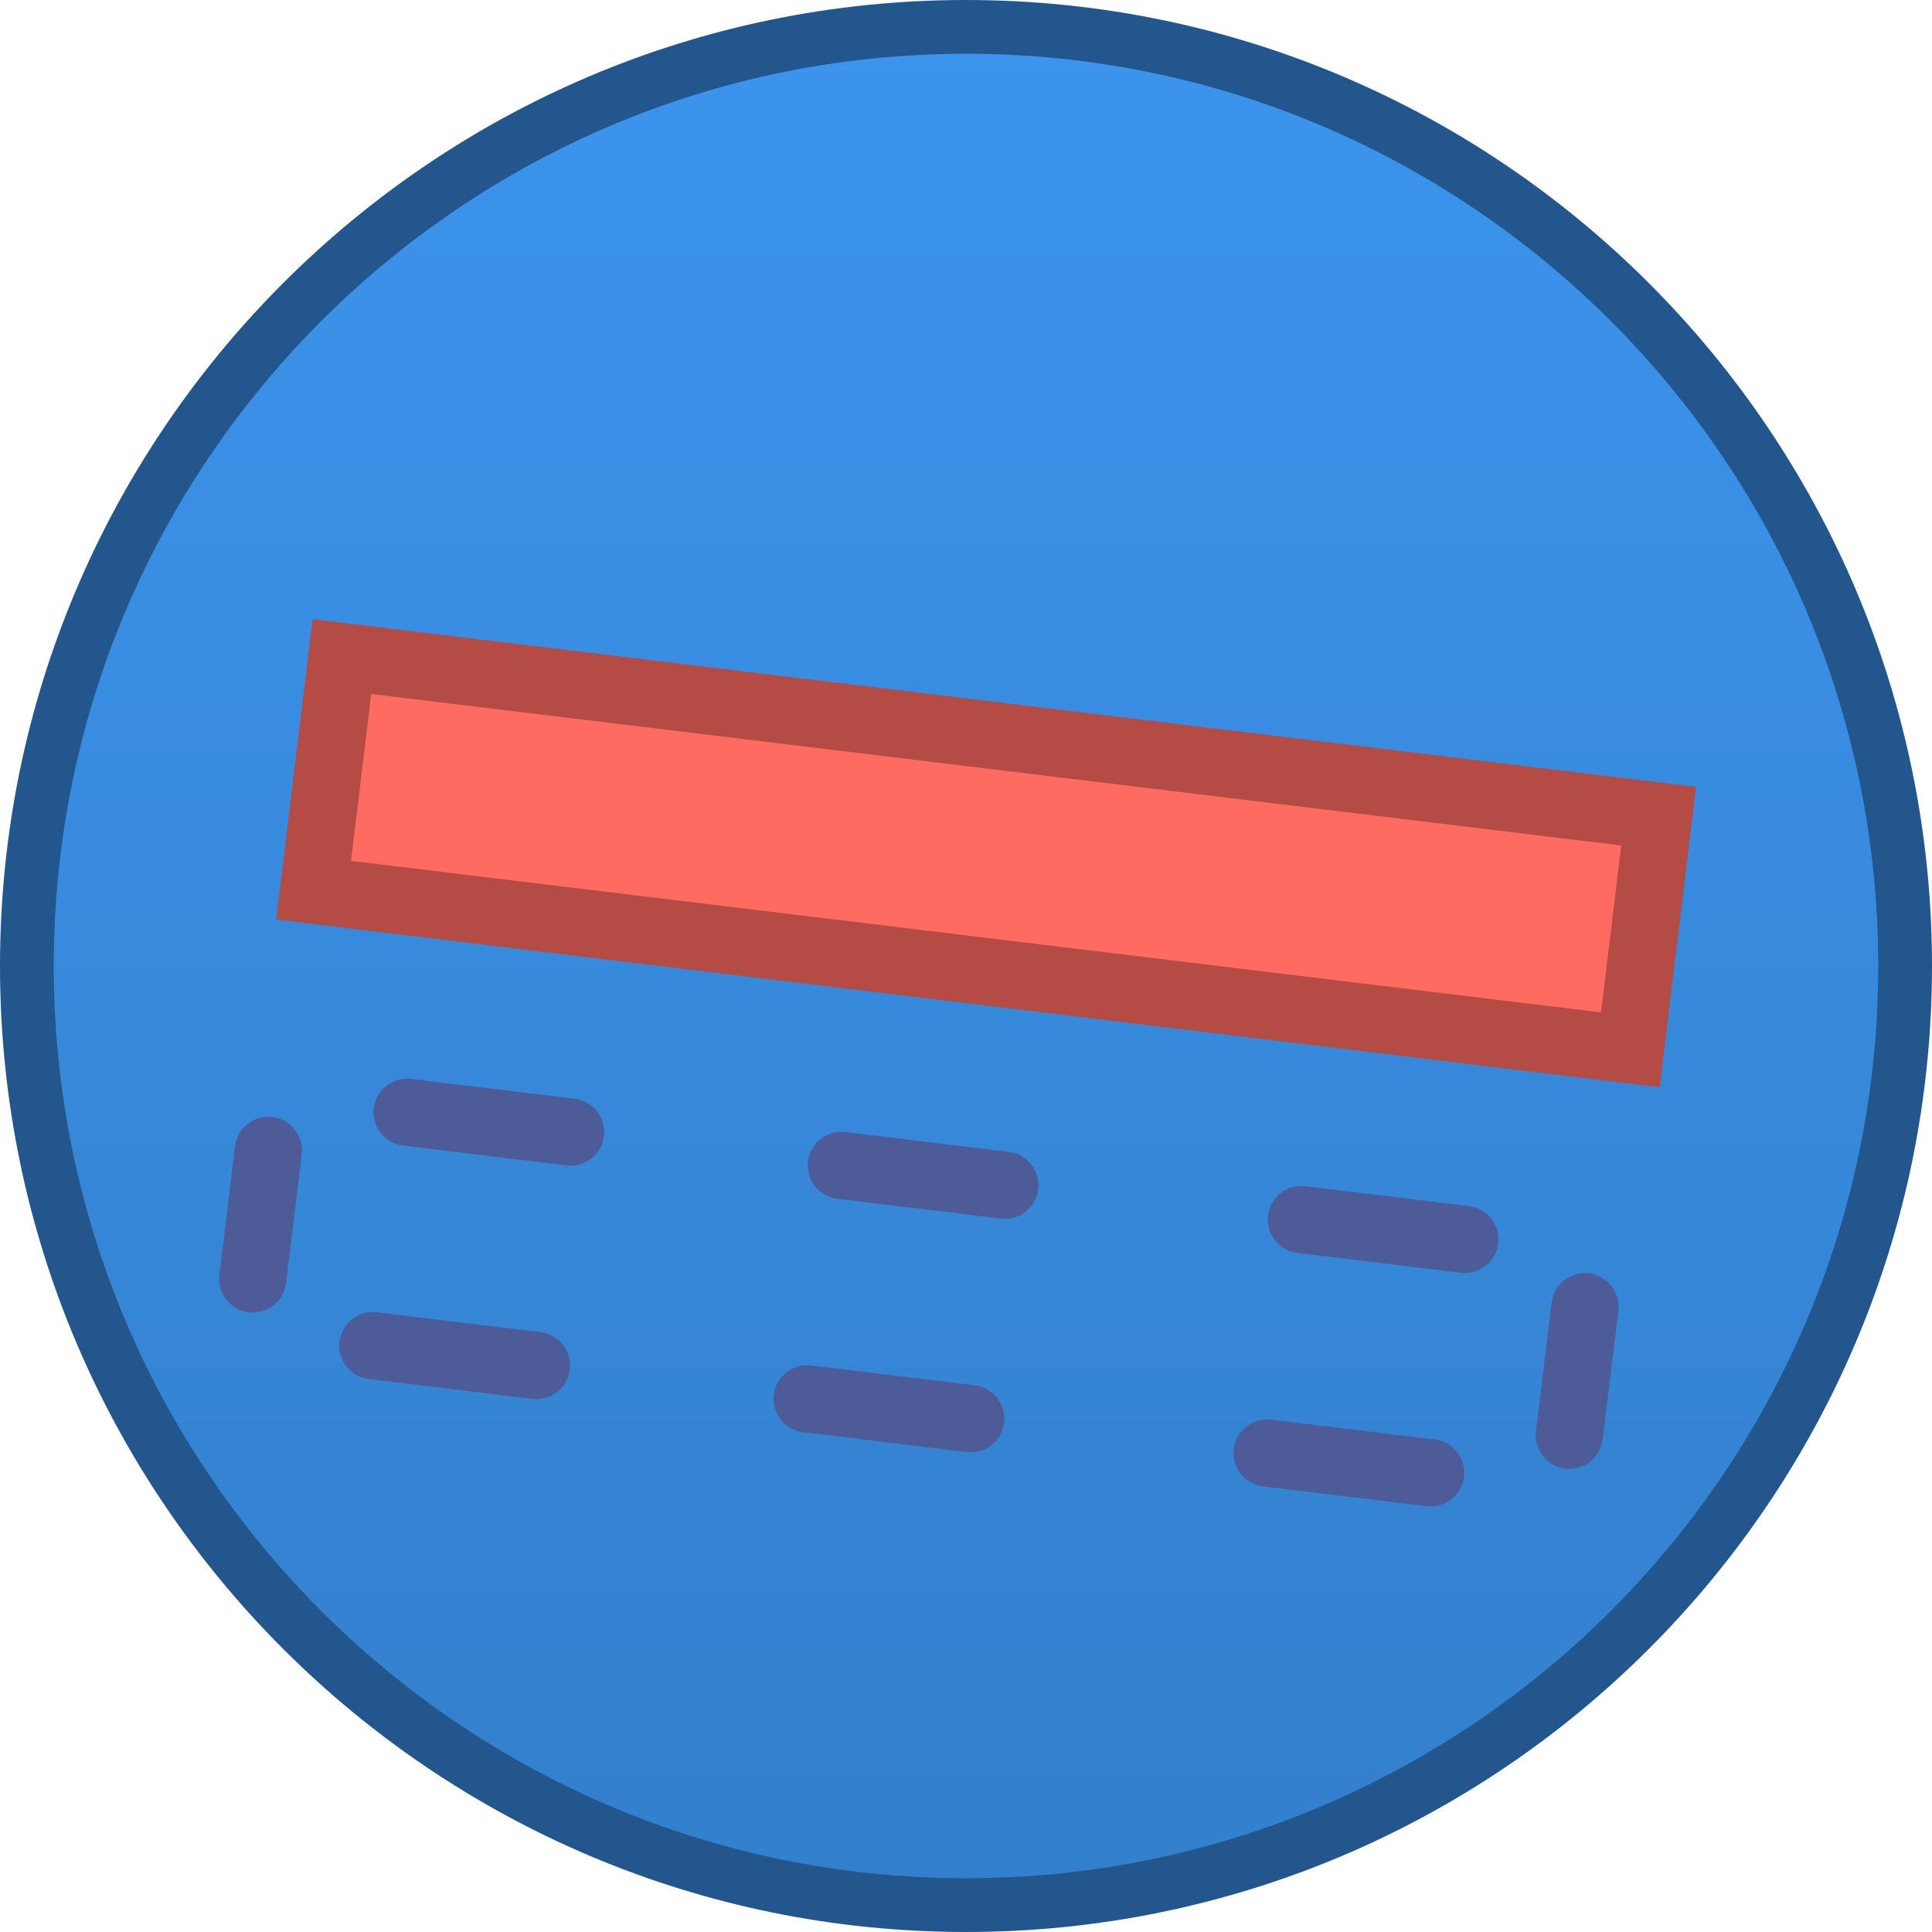 <svg version="1.1" xmlns="http://www.w3.org/2000/svg" xmlns:xlink="http://www.w3.org/1999/xlink" width="143.734" height="143.734" viewBox="0,0,143.734,143.734"><defs><linearGradient x1="240" y1="110.133" x2="240" y2="249.867" gradientUnits="userSpaceOnUse" id="color-1"><stop offset="0" stop-color="#3c94ed"/><stop offset="1" stop-color="#337fcc"/></linearGradient><linearGradient x1="193.571" y1="156.979" x2="191.464" y2="174.359" gradientUnits="userSpaceOnUse" id="color-2"><stop offset="0" stop-color="#b44b44"/><stop offset="1" stop-color="#b44b44"/></linearGradient></defs><g transform="translate(-168.133,-108.133)"><g data-paper-data="{&quot;isPaintingLayer&quot;:true}" fill-rule="nonzero" stroke-linejoin="miter" stroke-miterlimit="10" stroke-dasharray="" stroke-dashoffset="0" style="mix-blend-mode: normal"><path d="M240,110.133c19.275,0 36.744,7.827 49.39,20.477c12.65,12.646 20.477,30.114 20.477,49.39c0,19.275 -7.827,36.744 -20.477,49.39c-12.646,12.65 -30.115,20.477 -49.39,20.477c-19.275,0 -36.744,-7.827 -49.39,-20.477c-12.65,-12.646 -20.477,-30.114 -20.477,-49.39c0,-19.275 7.827,-36.744 20.477,-49.39c12.646,-12.65 30.115,-20.477 49.39,-20.477z" data-paper-data="{&quot;origPos&quot;:null}" fill="url(#color-1)" stroke="#23568d" stroke-width="4" stroke-linecap="butt"/><path d="M193.571,156.979l97.96,11.874l-2.107,17.38l-97.96,-11.874z" data-paper-data="{&quot;origPos&quot;:null,&quot;origRot&quot;:0}" fill="#ff6b61" stroke="url(#color-2)" stroke-width="5" stroke-linecap="butt"/><g data-paper-data="{&quot;origPos&quot;:null,&quot;origRot&quot;:0}" fill="none" stroke="#4d5c99" stroke-width="5" stroke-linecap="round"><path d="M198.421,190.88l12.166,1.475"/><path d="M242.893,196.311l-12.166,-1.475"/><path d="M277.115,200.339l-12.166,-1.475"/></g><g data-paper-data="{&quot;origPos&quot;:null,&quot;origRot&quot;:0}" fill="none" stroke="#4d5c99" stroke-width="5" stroke-linecap="round"><path d="M195.875,208.247l12.166,1.475"/><path d="M240.347,213.678l-12.166,-1.475"/><path d="M262.403,216.231l12.166,1.475"/></g><path d="M284.888,214.908l1.159,-9.559" data-paper-data="{&quot;origPos&quot;:null,&quot;origRot&quot;:0}" fill="none" stroke="#4d5c99" stroke-width="5" stroke-linecap="round"/><path d="M188.097,193.717l-1.159,9.559" data-paper-data="{&quot;origPos&quot;:null,&quot;origRot&quot;:0}" fill="none" stroke="#4d5c99" stroke-width="5" stroke-linecap="round"/></g></g></svg>